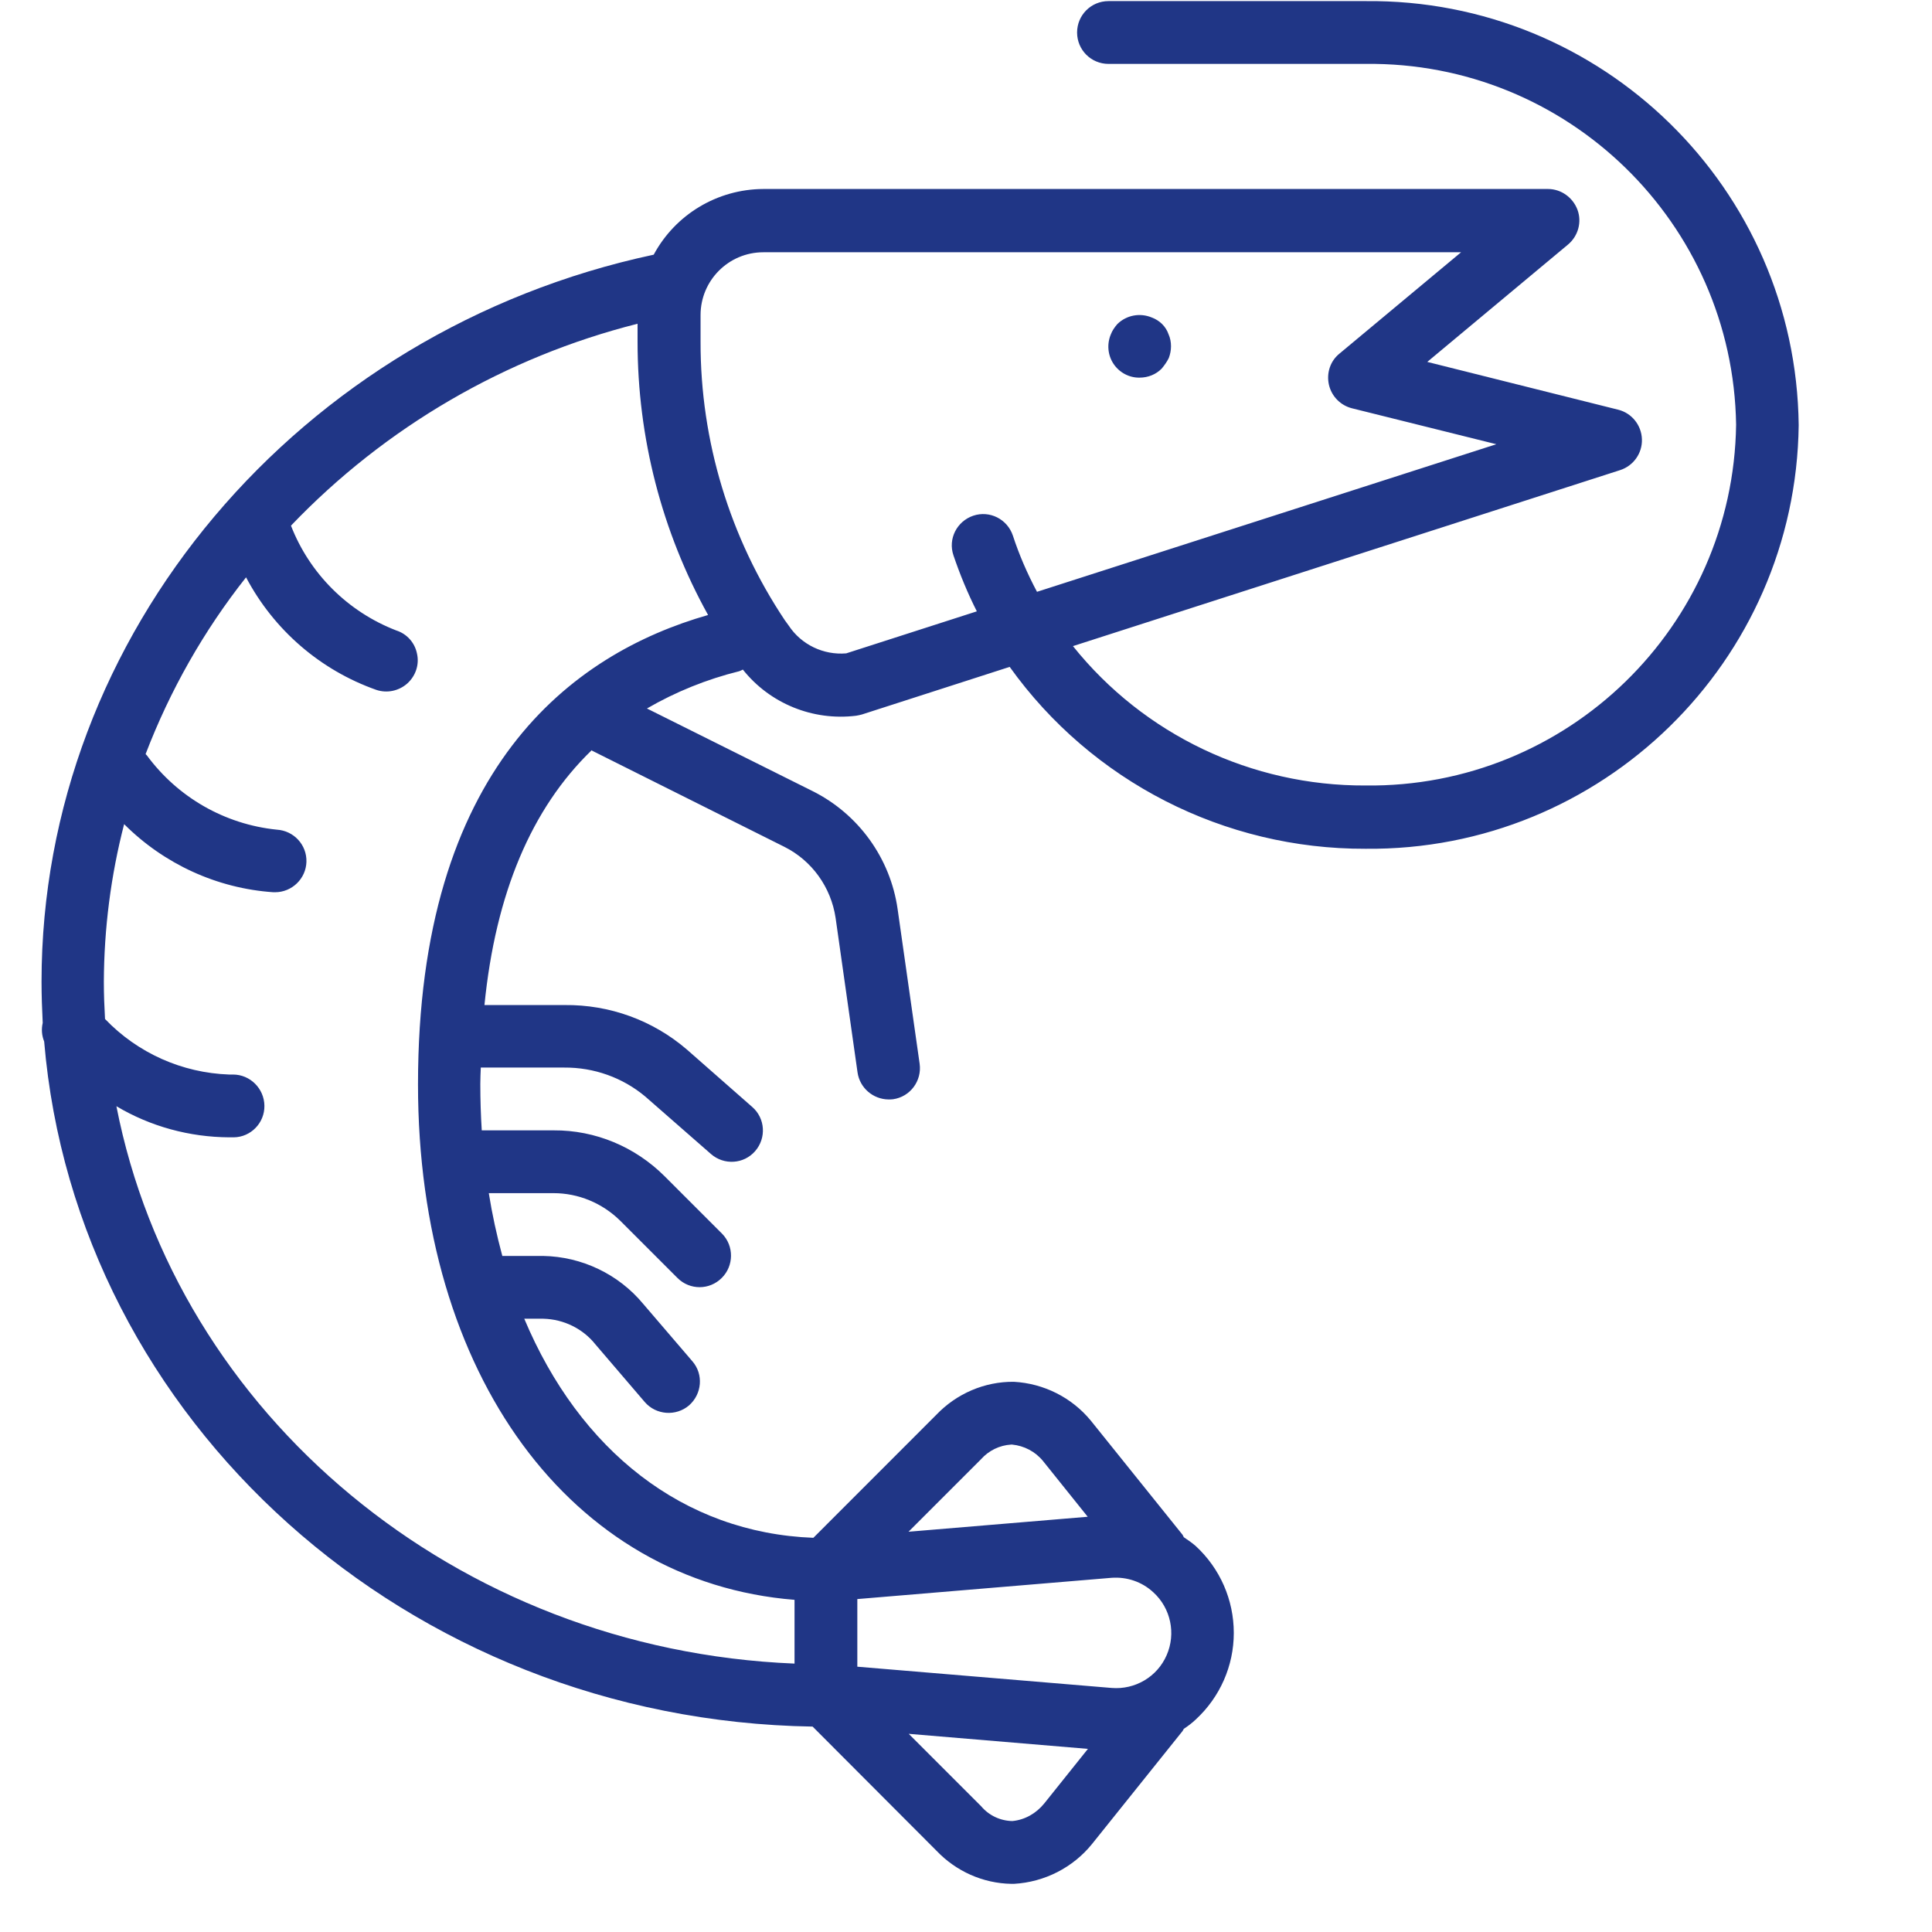 <svg width="28" height="28" viewBox="0 0 28 28" fill="none" xmlns="http://www.w3.org/2000/svg">
<path d="M16.691 4.601C16.523 4.531 16.327 4.566 16.194 4.696C16.155 4.741 16.12 4.79 16.099 4.846C16.04 4.986 16.054 5.147 16.138 5.273C16.222 5.399 16.365 5.476 16.516 5.473C16.638 5.473 16.754 5.427 16.838 5.34C16.876 5.294 16.911 5.245 16.939 5.189C16.96 5.133 16.971 5.077 16.971 5.018C16.971 4.958 16.96 4.899 16.936 4.846C16.897 4.731 16.806 4.643 16.691 4.601Z" fill="#203686"/>
<path d="M19.789 0.016H16.065C15.813 0.016 15.61 0.219 15.61 0.471C15.61 0.723 15.813 0.926 16.065 0.926H19.789C22.715 0.891 25.116 3.229 25.161 6.155C25.119 9.081 22.715 11.419 19.789 11.384C18.14 11.391 16.579 10.649 15.55 9.364L23.481 6.813C23.674 6.75 23.803 6.568 23.796 6.365C23.789 6.162 23.649 5.987 23.453 5.938L20.685 5.245L22.725 3.544C22.872 3.421 22.928 3.218 22.862 3.04C22.795 2.861 22.624 2.739 22.435 2.739H11.063C10.398 2.742 9.789 3.106 9.474 3.691C4.326 4.79 0.602 9.196 0.602 14.226C0.602 14.425 0.609 14.625 0.619 14.825C0.598 14.915 0.605 15.007 0.64 15.094C1.102 20.585 5.904 24.929 11.777 25.023L13.573 26.823C13.856 27.12 14.245 27.295 14.658 27.302C14.672 27.302 14.686 27.302 14.696 27.302C15.137 27.277 15.55 27.067 15.827 26.724L17.139 25.087C17.146 25.076 17.15 25.066 17.157 25.055C17.216 25.017 17.276 24.971 17.328 24.922C17.682 24.596 17.881 24.142 17.881 23.666C17.881 23.186 17.682 22.731 17.328 22.405C17.276 22.36 17.216 22.318 17.157 22.279C17.15 22.269 17.146 22.255 17.139 22.244L15.809 20.589C15.533 20.253 15.127 20.05 14.693 20.026C14.269 20.022 13.863 20.197 13.569 20.505L11.788 22.287C9.901 22.216 8.4 21.02 7.598 19.112H7.875C8.169 19.119 8.449 19.256 8.631 19.486L9.345 20.32C9.509 20.509 9.796 20.529 9.985 20.369C10.174 20.204 10.199 19.917 10.034 19.728L9.32 18.895C8.963 18.465 8.431 18.212 7.871 18.202H7.28C7.199 17.901 7.133 17.6 7.084 17.292H8.022C8.382 17.292 8.729 17.436 8.988 17.691L9.821 18.524C9.999 18.699 10.283 18.699 10.461 18.52C10.636 18.346 10.64 18.058 10.465 17.88L9.632 17.047C9.205 16.62 8.627 16.378 8.025 16.382H6.982C6.968 16.162 6.961 15.938 6.961 15.71C6.961 15.63 6.965 15.553 6.968 15.472H8.179C8.606 15.469 9.023 15.616 9.352 15.892L10.304 16.725C10.493 16.89 10.78 16.872 10.944 16.683C11.109 16.494 11.091 16.207 10.902 16.043L9.954 15.21C9.46 14.786 8.834 14.559 8.183 14.566H7.021C7.182 12.948 7.703 11.716 8.575 10.873C8.578 10.873 8.578 10.877 8.582 10.88L11.368 12.273C11.767 12.473 12.043 12.857 12.11 13.302L12.428 15.542C12.46 15.766 12.652 15.931 12.876 15.934C12.897 15.934 12.918 15.934 12.943 15.931C13.191 15.896 13.363 15.665 13.328 15.416L13.009 13.176C12.904 12.438 12.442 11.797 11.774 11.464L9.376 10.268C9.793 10.026 10.244 9.844 10.713 9.728C10.731 9.721 10.748 9.714 10.766 9.704C11.158 10.197 11.781 10.45 12.407 10.373C12.435 10.369 12.463 10.362 12.491 10.355L14.633 9.665C15.823 11.328 17.745 12.308 19.789 12.301C23.215 12.336 26.026 9.588 26.068 6.162C26.029 2.728 23.219 -0.019 19.789 0.016ZM15.134 26.137C15.018 26.28 14.854 26.375 14.672 26.392C14.497 26.389 14.332 26.311 14.22 26.178L13.17 25.128L15.767 25.346L15.134 26.137ZM14.217 21.149C14.329 21.023 14.486 20.946 14.654 20.936H14.668C14.843 20.953 15.004 21.037 15.116 21.174L15.764 21.982L13.167 22.199L14.217 21.149ZM12.425 23.175L16.107 22.867C16.331 22.85 16.551 22.924 16.716 23.078C16.968 23.308 17.045 23.676 16.908 23.988C16.772 24.302 16.45 24.491 16.11 24.463L12.425 24.155V23.175ZM6.058 15.717C6.058 19.934 8.281 22.927 11.515 23.186V24.11C6.601 23.91 2.558 20.491 1.687 16.032C2.18 16.326 2.747 16.48 3.321 16.483C3.342 16.483 3.367 16.483 3.388 16.483C3.636 16.48 3.836 16.273 3.832 16.025C3.829 15.777 3.626 15.573 3.377 15.573C3.356 15.573 3.339 15.573 3.321 15.573C2.639 15.549 1.995 15.262 1.522 14.768C1.512 14.59 1.505 14.412 1.505 14.229C1.508 13.46 1.606 12.69 1.799 11.944C2.376 12.521 3.143 12.875 3.962 12.931C3.969 12.931 3.979 12.931 3.986 12.931C4.231 12.931 4.434 12.735 4.441 12.49C4.448 12.245 4.259 12.039 4.011 12.024C3.258 11.947 2.576 11.556 2.128 10.947C2.124 10.94 2.114 10.936 2.11 10.929C2.464 10.005 2.954 9.14 3.566 8.367C3.969 9.13 4.641 9.711 5.453 9.998C5.607 10.05 5.778 10.015 5.901 9.907C6.023 9.798 6.079 9.634 6.044 9.476C6.013 9.315 5.897 9.186 5.743 9.137C5.043 8.867 4.487 8.314 4.217 7.618C5.582 6.19 7.325 5.175 9.24 4.692V4.954C9.24 6.34 9.59 7.702 10.262 8.913C8.291 9.476 6.058 11.132 6.058 15.717ZM15.029 8.577C14.889 8.314 14.77 8.041 14.679 7.761C14.598 7.523 14.343 7.394 14.105 7.474C13.867 7.555 13.737 7.81 13.818 8.048C13.912 8.325 14.024 8.598 14.157 8.86L12.264 9.469C11.935 9.497 11.613 9.343 11.431 9.067L11.375 8.99C10.577 7.796 10.15 6.389 10.153 4.954V4.566C10.153 4.065 10.559 3.656 11.063 3.656H21.175L19.411 5.126C19.278 5.234 19.222 5.409 19.26 5.577C19.299 5.745 19.428 5.875 19.593 5.917L21.686 6.438L15.029 8.577Z" fill="#203686"/>
</svg>
